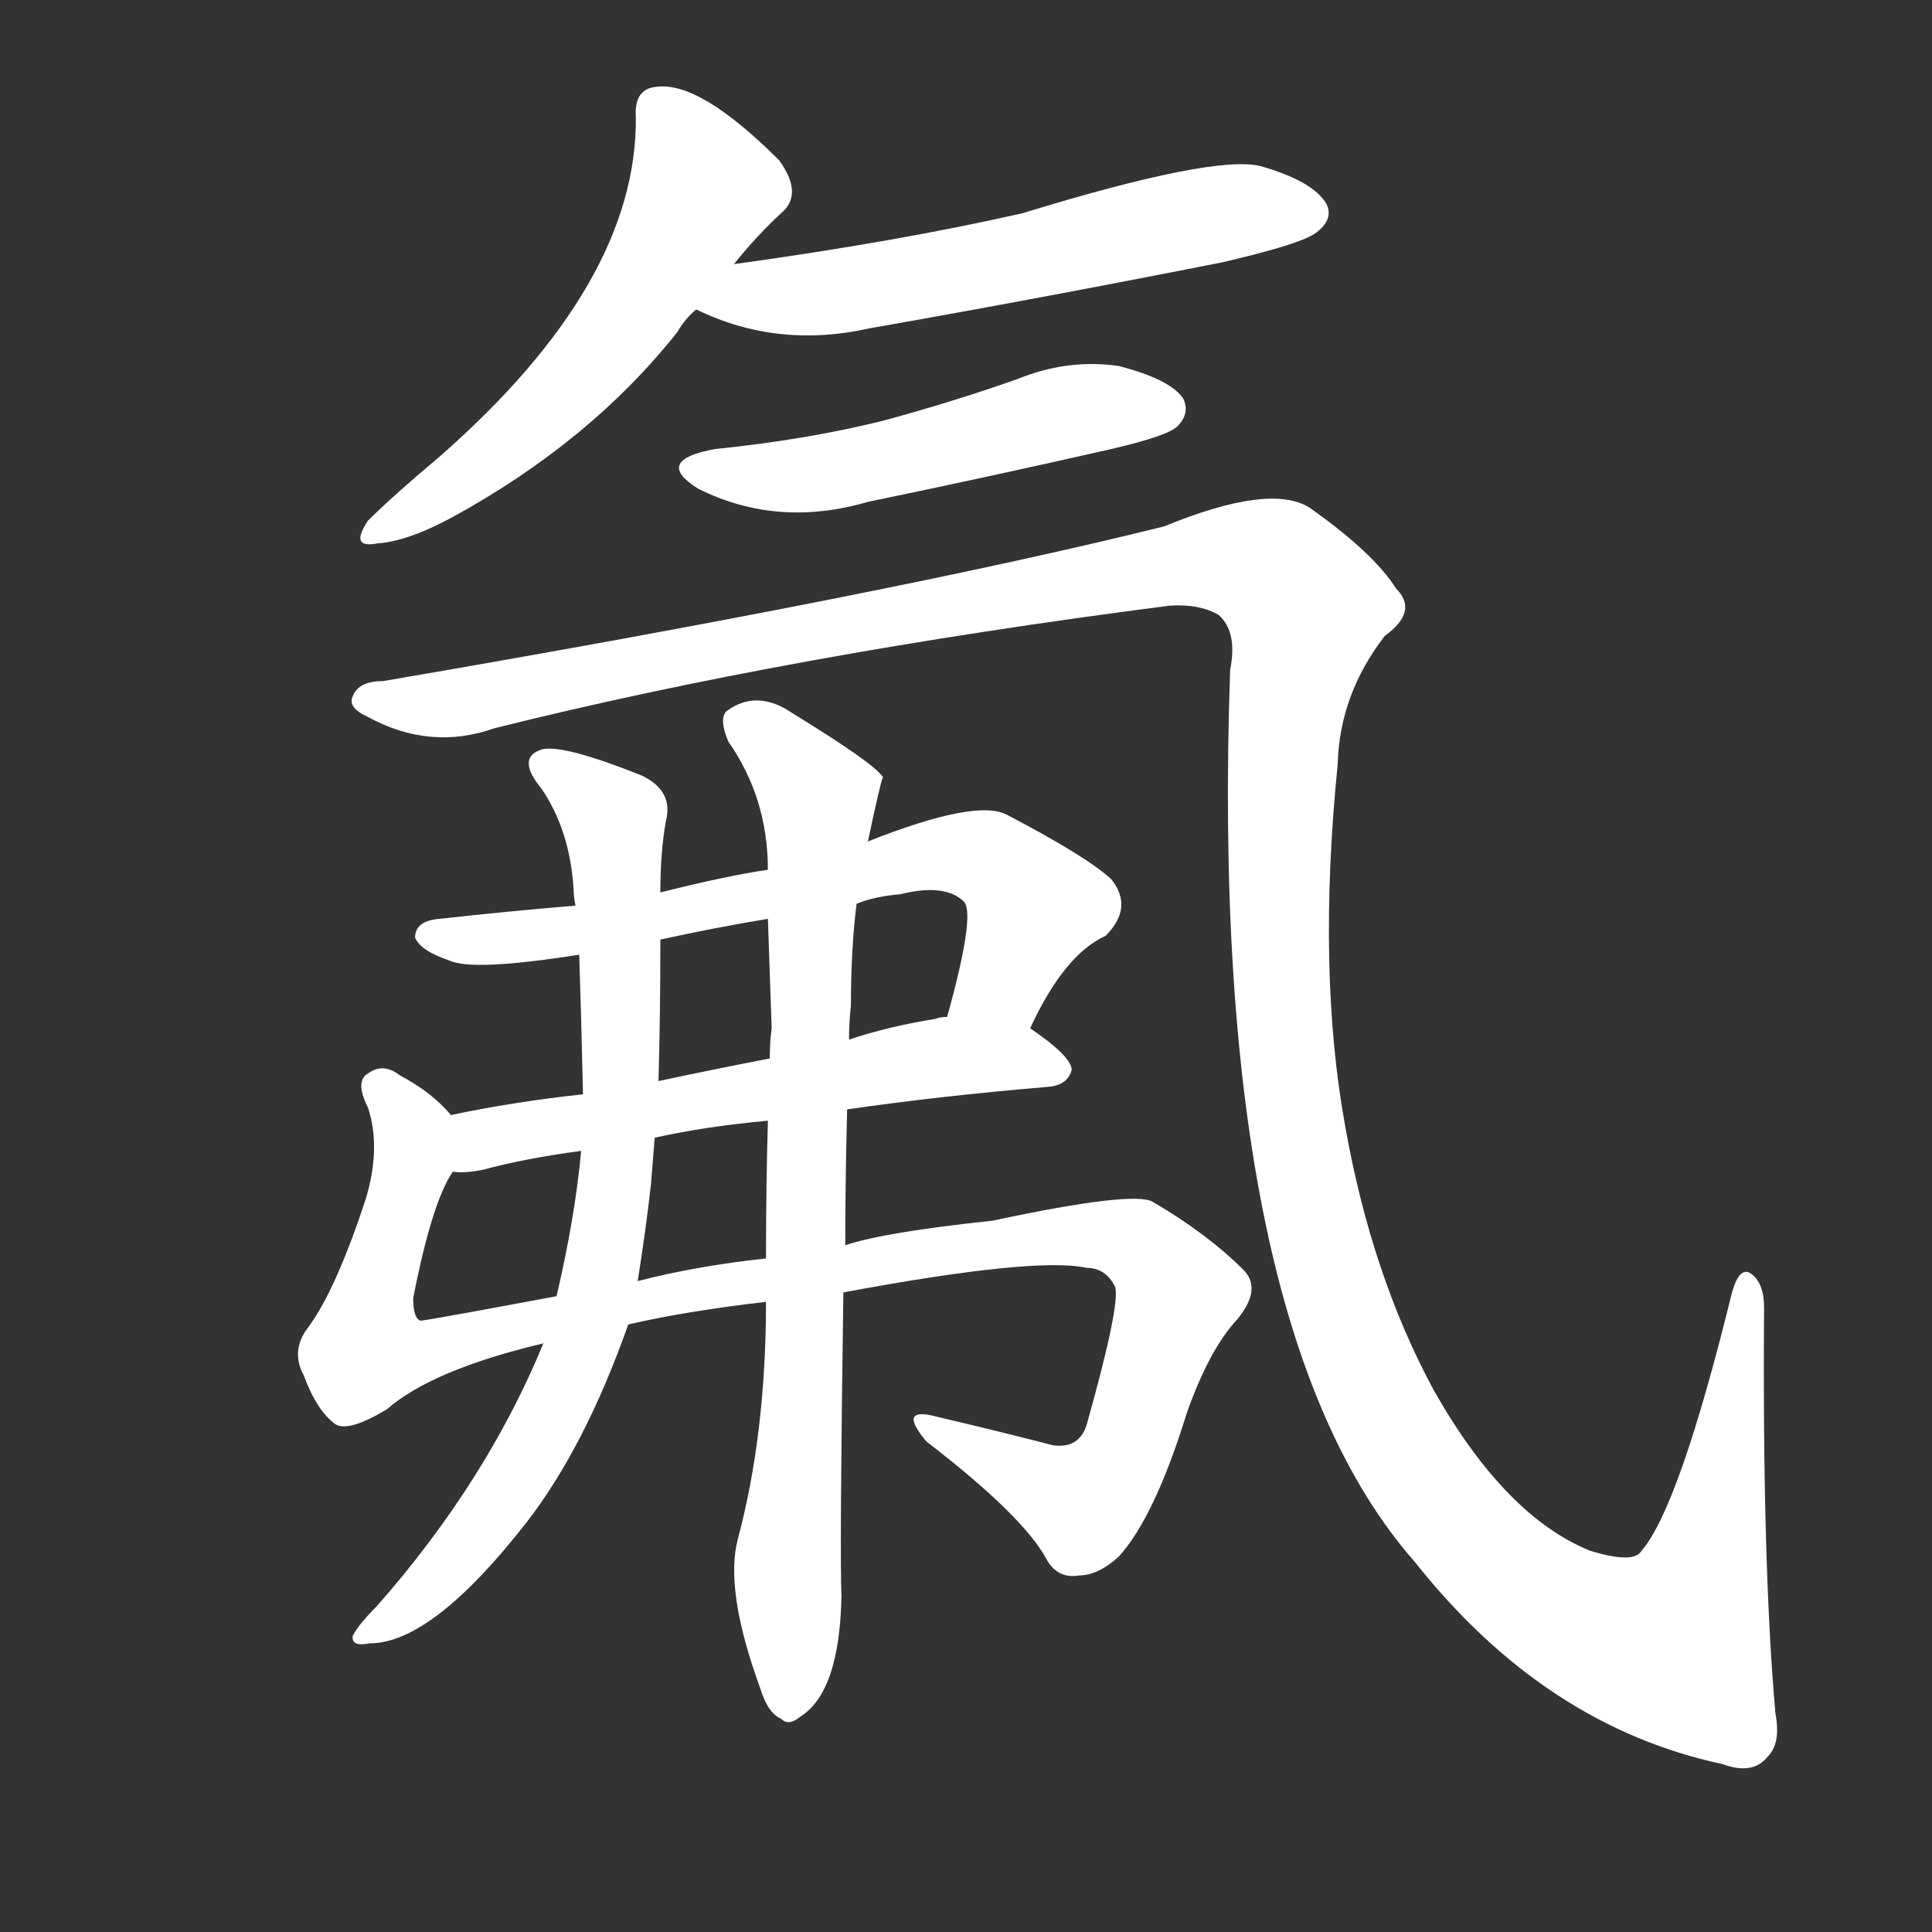 <svg version="1.1" viewBox="0 0 1024 1024" xmlns="http://www.w3.org/2000/svg">
  <rect x="0" y="0" width="1024" height="1024" fill="#333333" stroke="none"/>
  <g transform="scale(1, -1) translate(0, -900)">
    <style type="text/css">
        .stroke1 {fill: #FFFFFF;}
        .stroke2 {fill: #FFFFFF;}
        .stroke3 {fill: #FFFFFF;}
        .stroke4 {fill: #FFFFFF;}
        .stroke5 {fill: #FFFFFF;}
        .stroke6 {fill: #FFFFFF;}
        .stroke7 {fill: #FFFFFF;}
        .stroke8 {fill: #FFFFFF;}
        .stroke9 {fill: #FFFFFF;}
        .stroke10 {fill: #FFFFFF;}
        .stroke11 {fill: #FFFFFF;}
        .stroke12 {fill: #FFFFFF;}
        .stroke13 {fill: #FFFFFF;}
        .stroke14 {fill: #FFFFFF;}
        .stroke15 {fill: #FFFFFF;}
        .stroke16 {fill: #FFFFFF;}
        .stroke17 {fill: #FFFFFF;}
        .stroke18 {fill: #FFFFFF;}
        .stroke19 {fill: #FFFFFF;}
        .stroke20 {fill: #FFFFFF;}
        text {
            font-family: Helvetica;
            font-size: 50px;
            fill: #FFFFFF;}
            paint-order: stroke;
            stroke: #000000;
            stroke-width: 4px;
            stroke-linecap: butt;
            stroke-linejoin: miter;
            font-weight: 800;
        }
    </style>

    <path d="M 389 760 Q 401 775 414 787 Q 426 797 413 815 Q 371 857 348 854 Q 336 853 337 838 Q 338 750 233 658 Q 208 637 195 624 Q 185 609 200 612 Q 216 613 240 626 Q 313 666 359 724 Q 363 731 369 736 L 389 760 Z" class="stroke1"/>
    <path d="M 369 736 Q 412 715 461 726 Q 552 742 648 761 Q 691 771 698 777 Q 707 784 703 792 Q 696 804 668 812 Q 643 818 542 787 Q 476 772 389 760 C 359 756 342 748 369 736 Z" class="stroke2"/>
    <path d="M 379 662 Q 346 656 370 641 Q 412 620 460 634 Q 523 647 589 662 Q 619 669 624 674 Q 631 681 627 689 Q 620 699 593 706 Q 566 710 539 699 Q 505 687 468 677 Q 428 667 379 662 Z" class="stroke3"/>
    <path d="M 941 -8 Q 934 71 935 207 Q 935 220 928 225 Q 922 229 918 215 Q 890 101 870 78 Q 866 71 843 78 Q 798 96 760 163 Q 727 224 713 303 Q 698 385 709 495 Q 710 532 734 563 Q 752 576 740 588 Q 728 607 694 631 Q 673 644 617 621 Q 472 585 203 539 Q 190 539 187 531 Q 184 525 195 520 Q 228 502 262 514 Q 418 553 620 579 Q 636 580 646 574 Q 656 565 652 545 Q 640 197 750 72 Q 819 -15 913 -35 Q 929 -41 937 -31 Q 944 -24 941 -8 Z" class="stroke4"/>
    <path d="M 546 355 Q 564 394 586 404 Q 601 419 589 434 Q 576 446 534 468 Q 518 477 460 454 L 407 439 Q 386 436 350 427 L 305 420 Q 269 417 233 413 Q 220 412 220 403 Q 223 396 238 391 Q 250 385 307 394 L 350 402 Q 377 408 407 413 L 454 421 Q 464 425 477 426 Q 501 432 511 422 Q 517 415 502 361 C 494 332 533 328 546 355 Z" class="stroke5"/>
    <path d="M 449 312 Q 497 319 556 324 Q 566 325 568 333 Q 568 340 546 355 L 502 361 Q 498 361 496 360 Q 471 356 450 349 L 408 339 Q 377 333 349 327 L 309 320 Q 272 316 239 309 C 210 303 210 279 240 279 Q 246 278 256 280 Q 278 286 308 290 L 347 297 Q 374 303 407 306 L 449 312 Z" class="stroke6"/>
    <path d="M 447 215 Q 549 234 576 228 Q 586 228 591 218 Q 594 209 576 145 Q 572 132 558 134 Q 531 141 497 149 Q 475 155 491 136 Q 543 96 555 73 Q 561 63 572 65 Q 582 65 593 75 Q 612 96 629 151 Q 641 185 656 201 Q 669 217 659 227 Q 640 246 611 263 Q 601 269 526 253 Q 469 247 448 240 L 406 233 Q 369 229 338 221 L 295 213 Q 231 201 223 200 Q 219 201 219 212 Q 229 263 240 279 C 249 300 249 300 239 309 Q 229 321 212 330 Q 203 337 195 331 Q 188 327 195 313 Q 202 292 194 265 Q 178 216 163 196 Q 154 184 161 171 Q 168 152 178 145 Q 185 141 205 153 Q 229 174 288 188 L 333 198 Q 363 205 406 210 L 447 215 Z" class="stroke7"/>
    <path d="M 350 427 Q 350 449 353 465 Q 357 481 340 489 Q 300 505 288 503 Q 273 499 287 482 Q 302 460 304 429 Q 304 425 305 420 L 307 394 Q 308 364 309 320 L 308 290 Q 305 256 295 213 L 288 188 Q 258 115 200 49 Q 190 39 187 33 Q 186 27 196 29 Q 229 29 279 93 Q 310 133 333 198 L 338 221 Q 342 246 345 272 Q 346 285 347 297 L 349 327 Q 350 361 350 402 L 350 427 Z" class="stroke8"/>
    <path d="M 391 84 Q 384 57 403 5 Q 407 -8 414 -11 Q 418 -15 424 -10 Q 445 3 446 54 Q 445 75 447 215 L 448 240 Q 448 274 449 312 L 450 349 Q 450 358 451 367 Q 451 397 454 421 L 460 454 Q 467 487 468 488 Q 464 495 420 522 Q 401 535 385 523 Q 381 519 386 507 Q 407 477 407 439 L 407 413 Q 408 385 409 355 Q 408 348 408 339 L 407 306 Q 406 272 406 233 L 406 210 Q 406 140 391 84 Z" class="stroke9"/>
</g></svg>